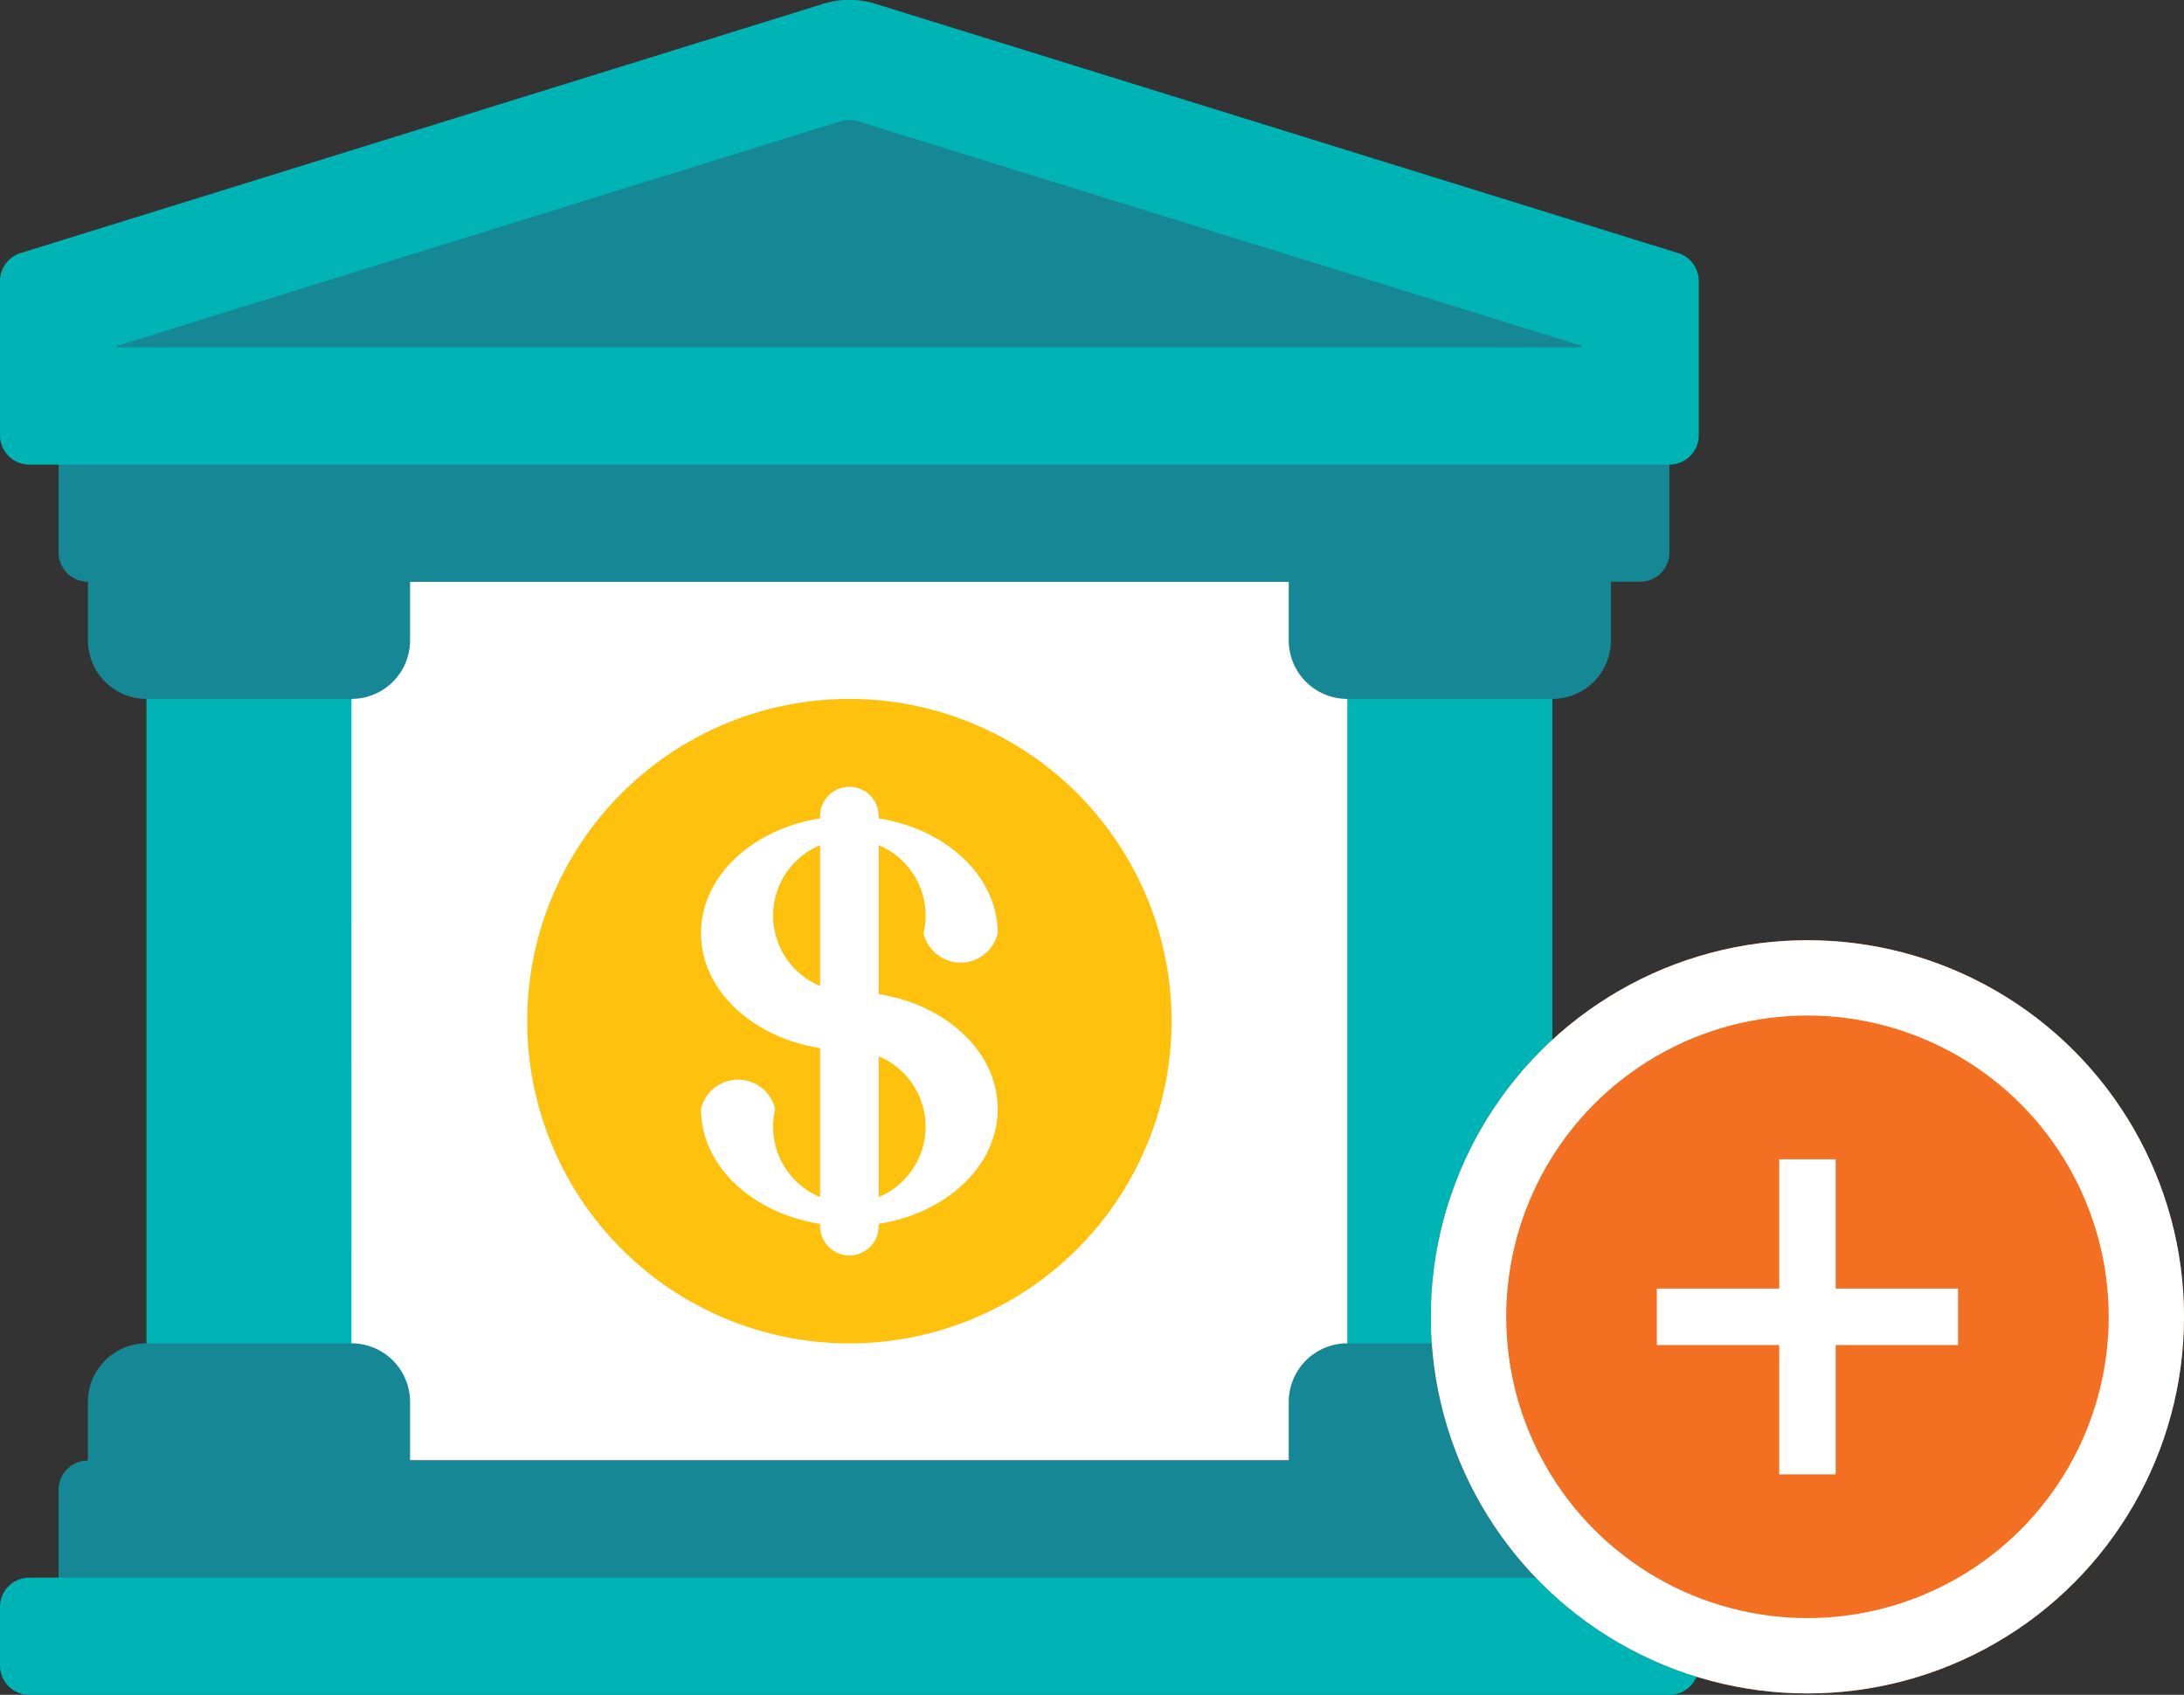 <svg xmlns="http://www.w3.org/2000/svg" width="58" height="45.004" viewBox="0 0 58 45.004">
    <rect x="0" y="0" width="58" height="45.004" fill="#333333" stroke="none"/>
    <defs>
        <style>
            .cls-1{fill:#fff}.cls-2{fill:#00b3b5}.cls-3{fill:#168794}.cls-6{stroke:#fff;fill:none;stroke-width:1.5px}
        </style>
    </defs>
    <g id="Group_9143" transform="translate(-27 -85.034)">
        <g id="bank" transform="translate(27 85.035)">
            <path id="Path_19235" d="M75.035 175.3h32.075v23.335H75.035zm0 0" class="cls-1" transform="translate(-68.424 -159.859)"/>
            <path id="Path_19236" d="M406.07 190.754h5.445v20.353h-5.445zm0 0" class="cls-2" transform="translate(-370.29 -173.947)"/>
            <path id="Path_19237" d="M49.581 218.118h-5.444V198.84h5.445zm0 0" class="cls-2" transform="translate(-40.248 -181.32)"/>
            <g id="Group_9139" transform="translate(2.334 15.057)">
                <path id="Path_19238" d="M388.414 170.891h8.556v1.945a1.555 1.555 0 0 1-1.555 1.555h-5.445a1.555 1.555 0 0 1-1.556-1.555zm0 0" class="cls-3" transform="translate(-356.523 -170.891)"/>
                <path id="Path_19239" d="M389.97 404.82h5.445a1.556 1.556 0 0 1 1.555 1.556v1.945h-8.556v-1.945a1.556 1.556 0 0 1 1.556-1.556zm0 0" class="cls-3" transform="translate(-356.523 -384.208)"/>
                <path id="Path_19240" d="M33.485 174.391H28.04a1.555 1.555 0 0 1-1.555-1.555v-1.945h8.555v1.945a1.555 1.555 0 0 1-1.555 1.555zm0 0" class="cls-3" transform="translate(-26.484 -170.891)"/>
                <path id="Path_19241" d="M35.04 408.321h-8.556v-1.945a1.556 1.556 0 0 1 1.555-1.556h5.445a1.556 1.556 0 0 1 1.556 1.556zm0 0" class="cls-3" transform="translate(-26.484 -384.208)"/>
            </g>
            <path id="Path_19242" d="M17.656 128.52h42.78v3.344a.778.778 0 0 1-.778.778H18.434a.778.778 0 0 1-.778-.778zm0 0" class="cls-3" transform="translate(-16.101 -117.196)"/>
            <path id="Path_19243" d="M18.434 440.133h41.225a.778.778 0 0 1 .778.778v3.889H17.656v-3.889a.778.778 0 0 1 .778-.778zm0 0" class="cls-3" transform="translate(-16.101 -401.352)"/>
            <path id="Path_19244" d="M44.336 12.335H.778A.778.778 0 0 1 0 11.557V7.463a.778.778 0 0 1 .545-.743L21.865.1a2.328 2.328 0 0 1 1.383 0l21.321 6.62a.778.778 0 0 1 .545.743v4.094a.778.778 0 0 1-.778.778zm0 0" class="cls-2"/>
            <path id="Path_19245" d="M35.309 42.179v-.041l19.212-5.963a.778.778 0 0 1 .461 0L74.2 42.138v.041zm0 0" class="cls-3" transform="translate(-32.197 -32.956)"/>
            <path id="Path_19246" fill="#fec10d" d="M176.01 219.17a8.556 8.556 0 1 1-8.556-8.556 8.556 8.556 0 0 1 8.556 8.556zm0 0" transform="translate(-144.897 -192.056)"/>
            <g id="Group_9140" transform="translate(-.829)">
                <path id="Path_19247" d="M224.631 252.148c-2.176 0-3.94-1.393-3.94-3.111s1.764-3.111 3.94-3.111 3.94 1.393 3.94 3.111a1.012 1.012 0 0 1-1.97 0 2.025 2.025 0 1 0-1.97 1.556.8.8 0 1 1 0 1.556zm0 0" class="cls-1" transform="translate(-201.246 -224.257)"/>
                <path id="Path_19248" d="M224.631 305.113c-2.176 0-3.94-1.393-3.94-3.111a1.012 1.012 0 0 1 1.97 0 2.025 2.025 0 1 0 1.97-1.556.8.8 0 1 1 0-1.556c2.176 0 3.94 1.393 3.94 3.112s-1.764 3.111-3.94 3.111zm0 0" class="cls-1" transform="translate(-201.246 -272.555)"/>
                <path id="Path_19249" d="M247.95 249.543a.778.778 0 0 1-.778-.778v-10.889a.778.778 0 0 1 1.556 0v10.889a.778.778 0 0 1-.778.778zm0 0" class="cls-1" transform="translate(-224.564 -216.207)"/>
            </g>
            <path id="Path_19250" d="M.778 475.441h43.558a.778.778 0 0 1 .778.778v1.556a.778.778 0 0 1-.778.778H.778a.778.778 0 0 1-.778-.778v-1.556a.778.778 0 0 1 .778-.778zm0 0" class="cls-2" transform="translate(0 -433.55)"/>
        </g>
        <g id="Group_9142" transform="translate(3 28)">
            <g id="Ellipse_542" fill="#f36f21" stroke="#fff" stroke-width="2px" transform="translate(62 82)">
                <circle cx="10" cy="10" r="10" stroke="none"/>
                <circle cx="10" cy="10" r="9" fill="none"/>
            </g>
            <g id="Group_9141" transform="translate(-1.683 -1.683)">
                <path id="Line_149" d="M0 0L8 0" class="cls-6" transform="translate(69.683 93.683)"/>
                <path id="Line_150" d="M0 0L8.365 0" class="cls-6" transform="rotate(90 -7.909 81.592)"/>
            </g>
        </g>
    </g>
</svg>
